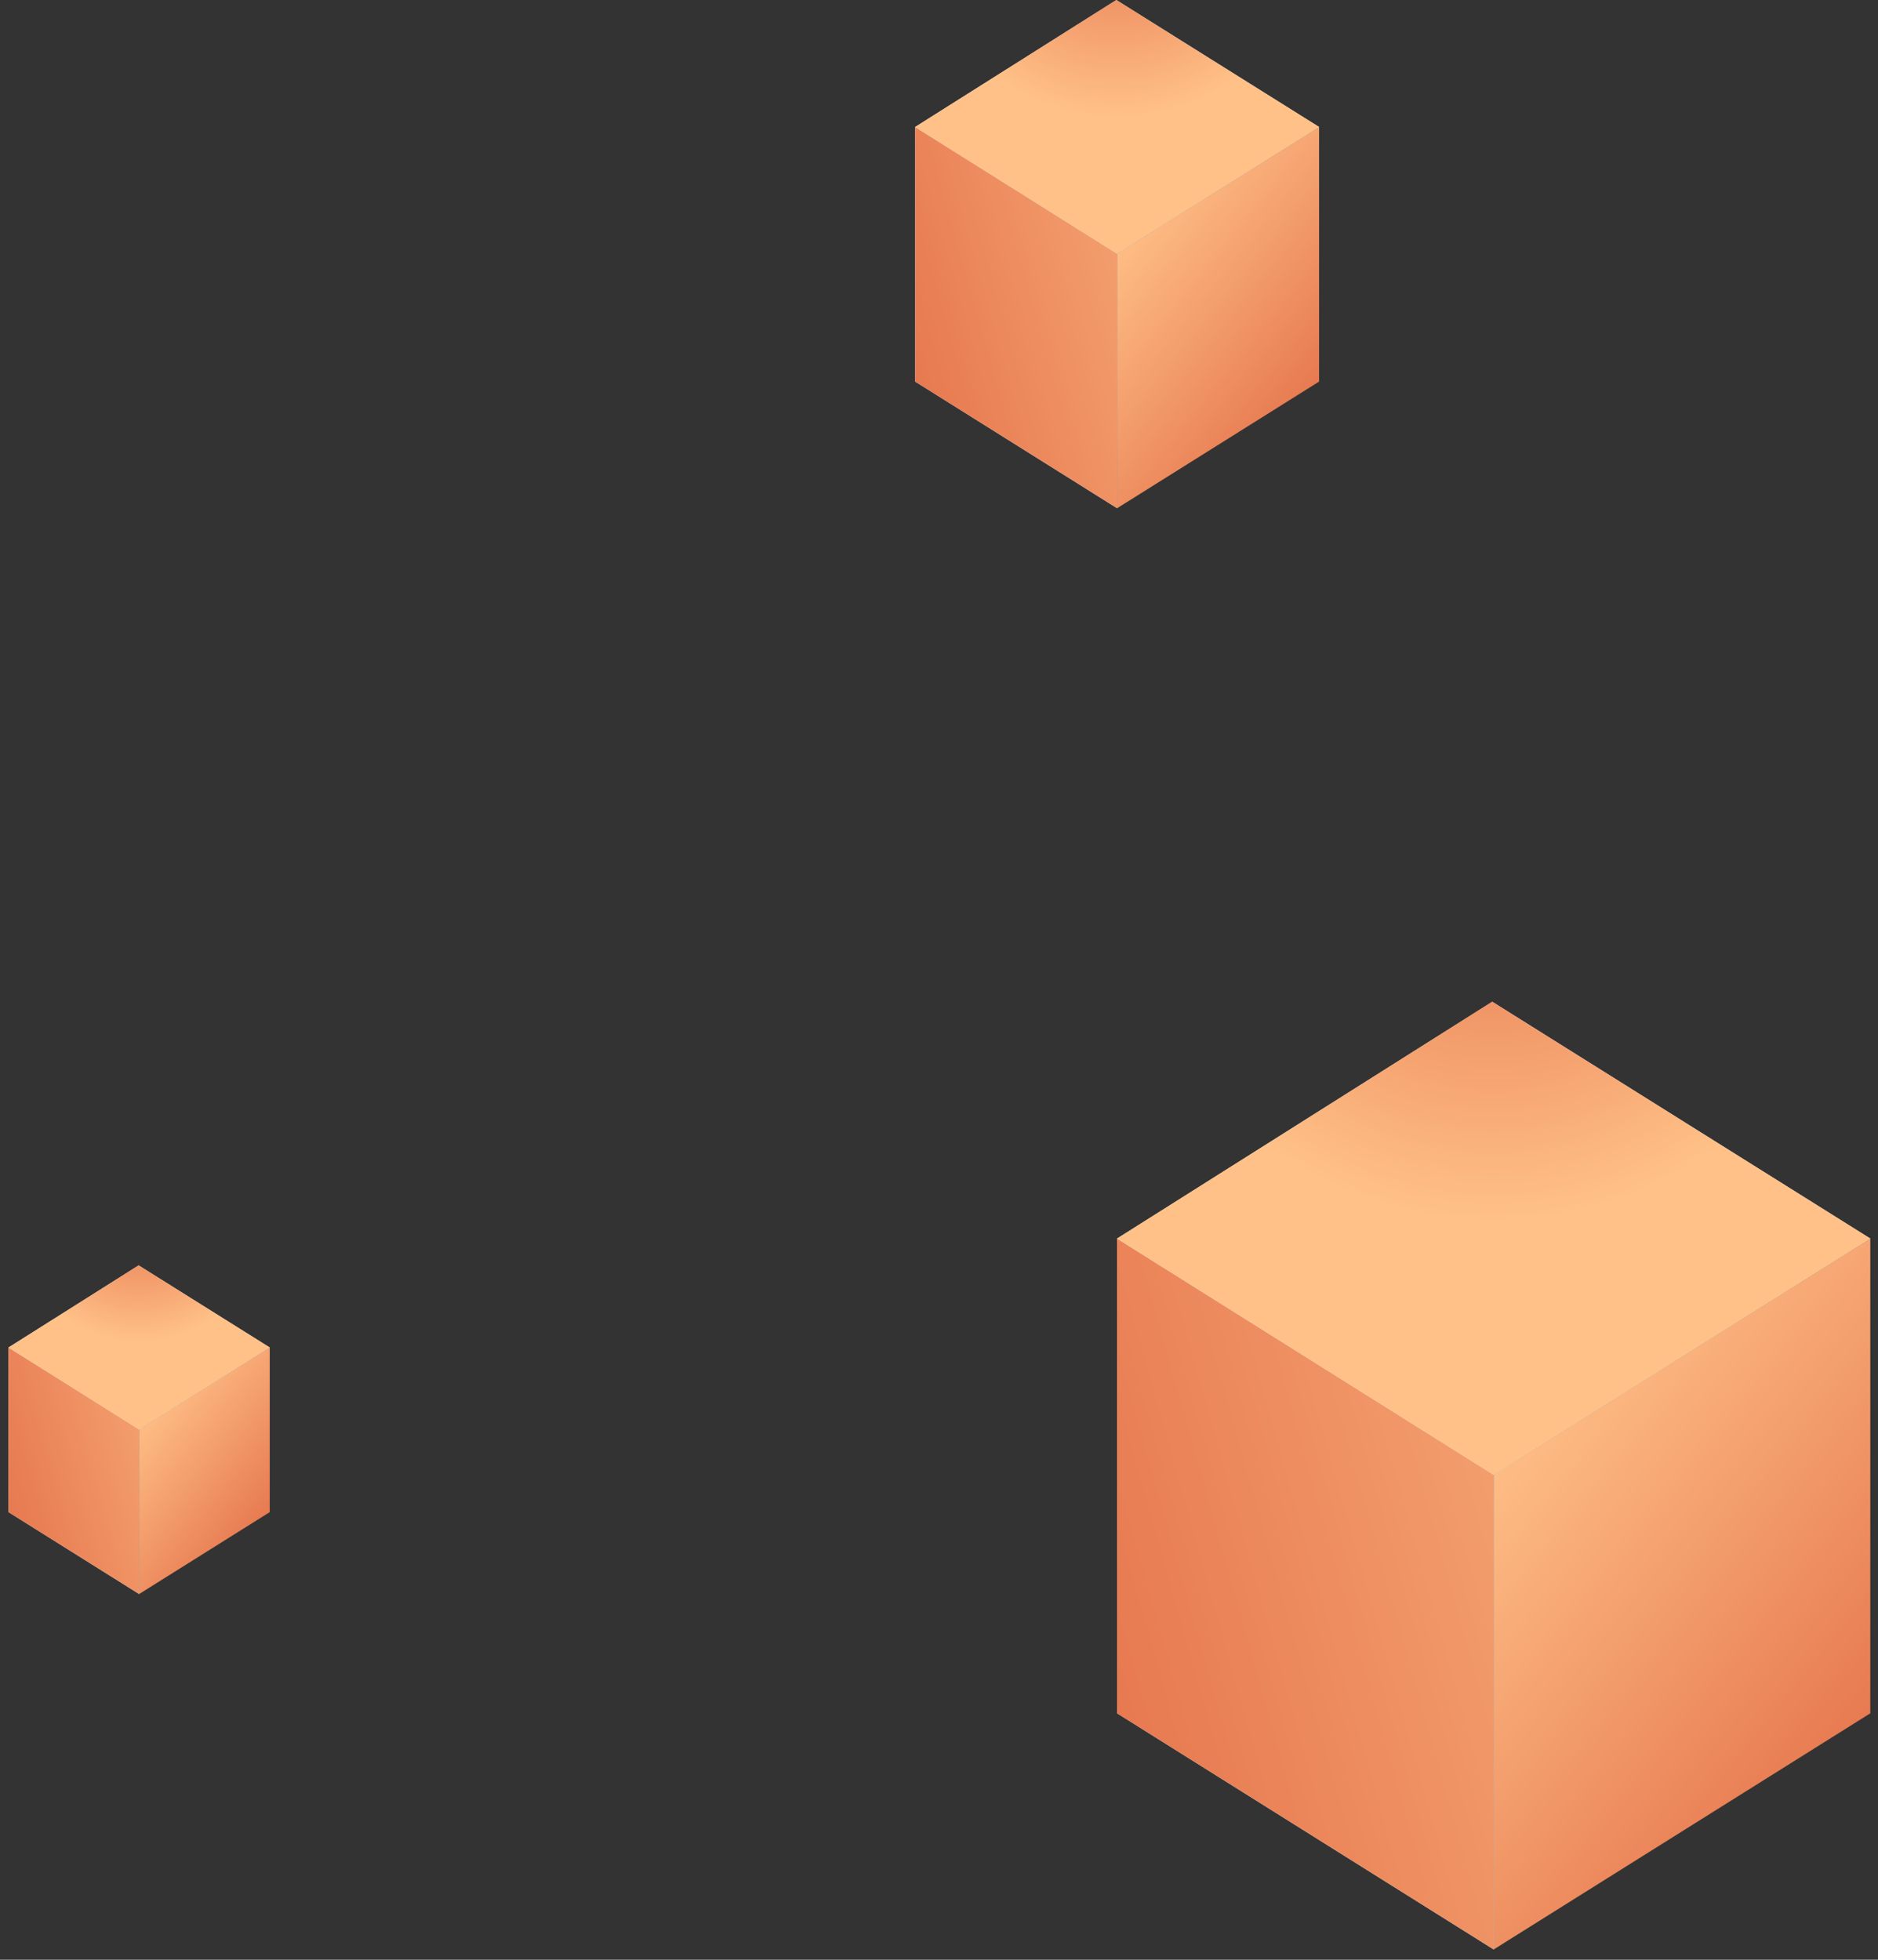 <svg width="138" height="144" viewBox="0 0 138 144" fill="none" xmlns="http://www.w3.org/2000/svg">
<rect x="0" y="0" width="138" height="144" fill="#333333" stroke="none"/>
<path d="M19.821 111.109V99.011L10.225 105.028V117.126L19.821 111.109Z" fill="url(#paint0_linear_182_2054)"/>
<path d="M0.628 111.109V99.011L10.225 105.028V117.126L0.628 111.109Z" fill="url(#paint1_linear_182_2054)"/>
<path d="M0.628 111.109V99.011L10.225 105.028V117.126L0.628 111.109Z" fill="url(#paint2_linear_182_2054)"/>
<path d="M10.187 92.977L19.821 99.011L10.224 105.03L0.627 99.011L10.187 92.977Z" fill="url(#paint3_linear_182_2054)"/>
<path d="M10.187 92.977L19.821 99.011L10.224 105.03L0.627 99.011L10.187 92.977Z" fill="url(#paint4_radial_182_2054)"/>
<path d="M96.929 28.039V9.333L82.09 18.637V37.343L96.929 28.039Z" fill="url(#paint5_linear_182_2054)"/>
<path d="M67.25 28.039V9.333L82.089 18.637V37.343L67.25 28.039Z" fill="url(#paint6_linear_182_2054)"/>
<path d="M67.25 28.039V9.333L82.089 18.637V37.343L67.25 28.039Z" fill="url(#paint7_linear_182_2054)"/>
<path d="M82.031 0L96.929 9.331L82.088 18.638L67.248 9.331L82.031 0Z" fill="url(#paint8_linear_182_2054)"/>
<path d="M82.031 0L96.929 9.331L82.088 18.638L67.248 9.331L82.031 0Z" fill="url(#paint9_radial_182_2054)"/>
<path d="M137.434 125.892V91.008L109.761 108.358V143.242L137.434 125.892Z" fill="url(#paint10_linear_182_2054)"/>
<path d="M82.088 125.892V91.008L109.761 108.358V143.242L82.088 125.892Z" fill="url(#paint11_linear_182_2054)"/>
<path d="M82.088 125.892V91.008L109.761 108.358V143.242L82.088 125.892Z" fill="url(#paint12_linear_182_2054)"/>
<path d="M109.653 73.606L137.434 91.006L109.758 108.363L82.085 91.007L109.653 73.606Z" fill="url(#paint13_linear_182_2054)"/>
<path d="M109.653 73.606L137.434 91.006L109.758 108.363L82.085 91.007L109.653 73.606Z" fill="url(#paint14_radial_182_2054)"/>
<defs>
<linearGradient id="paint0_linear_182_2054" x1="10.801" y1="103.04" x2="22.38" y2="112.32" gradientUnits="userSpaceOnUse">
<stop stop-color="#FFC188"/>
<stop offset="1" stop-color="#E26A44"/>
</linearGradient>
<linearGradient id="paint1_linear_182_2054" x1="-4.232" y1="109.171" x2="15.159" y2="106.894" gradientUnits="userSpaceOnUse">
<stop stop-color="#DBD7D7"/>
<stop offset="1" stop-color="white"/>
</linearGradient>
<linearGradient id="paint2_linear_182_2054" x1="20.423" y1="102.217" x2="-4.556" y2="109.237" gradientUnits="userSpaceOnUse">
<stop stop-color="#FFC188"/>
<stop offset="1" stop-color="#E26A44"/>
</linearGradient>
<linearGradient id="paint3_linear_182_2054" x1="14.155" y1="89.387" x2="5.532" y2="108.351" gradientUnits="userSpaceOnUse">
<stop stop-color="#DBD7D7"/>
<stop offset="1" stop-color="white"/>
</linearGradient>
<radialGradient id="paint4_radial_182_2054" cx="0" cy="0" r="1" gradientUnits="userSpaceOnUse" gradientTransform="translate(10.224 87.434) rotate(90) scale(11.126 10.256)">
<stop stop-color="#E26A44"/>
<stop offset="1" stop-color="#FFC188"/>
</radialGradient>
<linearGradient id="paint5_linear_182_2054" x1="82.98" y1="15.562" x2="100.885" y2="29.912" gradientUnits="userSpaceOnUse">
<stop stop-color="#FFC188"/>
<stop offset="1" stop-color="#E26A44"/>
</linearGradient>
<linearGradient id="paint6_linear_182_2054" x1="59.734" y1="25.043" x2="89.719" y2="21.521" gradientUnits="userSpaceOnUse">
<stop stop-color="#DBD7D7"/>
<stop offset="1" stop-color="white"/>
</linearGradient>
<linearGradient id="paint7_linear_182_2054" x1="97.859" y1="14.29" x2="59.233" y2="25.145" gradientUnits="userSpaceOnUse">
<stop stop-color="#FFC188"/>
<stop offset="1" stop-color="#E26A44"/>
</linearGradient>
<linearGradient id="paint8_linear_182_2054" x1="88.167" y1="-5.55" x2="74.833" y2="23.774" gradientUnits="userSpaceOnUse">
<stop stop-color="#DBD7D7"/>
<stop offset="1" stop-color="white"/>
</linearGradient>
<radialGradient id="paint9_radial_182_2054" cx="0" cy="0" r="1" gradientUnits="userSpaceOnUse" gradientTransform="translate(82.088 -8.571) rotate(90) scale(17.205 15.859)">
<stop stop-color="#E26A44"/>
<stop offset="1" stop-color="#FFC188"/>
</radialGradient>
<linearGradient id="paint10_linear_182_2054" x1="111.422" y1="102.626" x2="144.811" y2="129.384" gradientUnits="userSpaceOnUse">
<stop stop-color="#FFC188"/>
<stop offset="1" stop-color="#E26A44"/>
</linearGradient>
<linearGradient id="paint11_linear_182_2054" x1="68.073" y1="120.305" x2="123.99" y2="113.738" gradientUnits="userSpaceOnUse">
<stop stop-color="#DBD7D7"/>
<stop offset="1" stop-color="white"/>
</linearGradient>
<linearGradient id="paint12_linear_182_2054" x1="139.169" y1="100.252" x2="67.138" y2="120.495" gradientUnits="userSpaceOnUse">
<stop stop-color="#FFC188"/>
<stop offset="1" stop-color="#E26A44"/>
</linearGradient>
<linearGradient id="paint13_linear_182_2054" x1="121.094" y1="63.256" x2="96.23" y2="117.941" gradientUnits="userSpaceOnUse">
<stop stop-color="#DBD7D7"/>
<stop offset="1" stop-color="white"/>
</linearGradient>
<radialGradient id="paint14_radial_182_2054" cx="0" cy="0" r="1" gradientUnits="userSpaceOnUse" gradientTransform="translate(109.759 57.624) rotate(90) scale(32.084 29.573)">
<stop stop-color="#E26A44"/>
<stop offset="1" stop-color="#FFC188"/>
</radialGradient>
</defs>
</svg>
